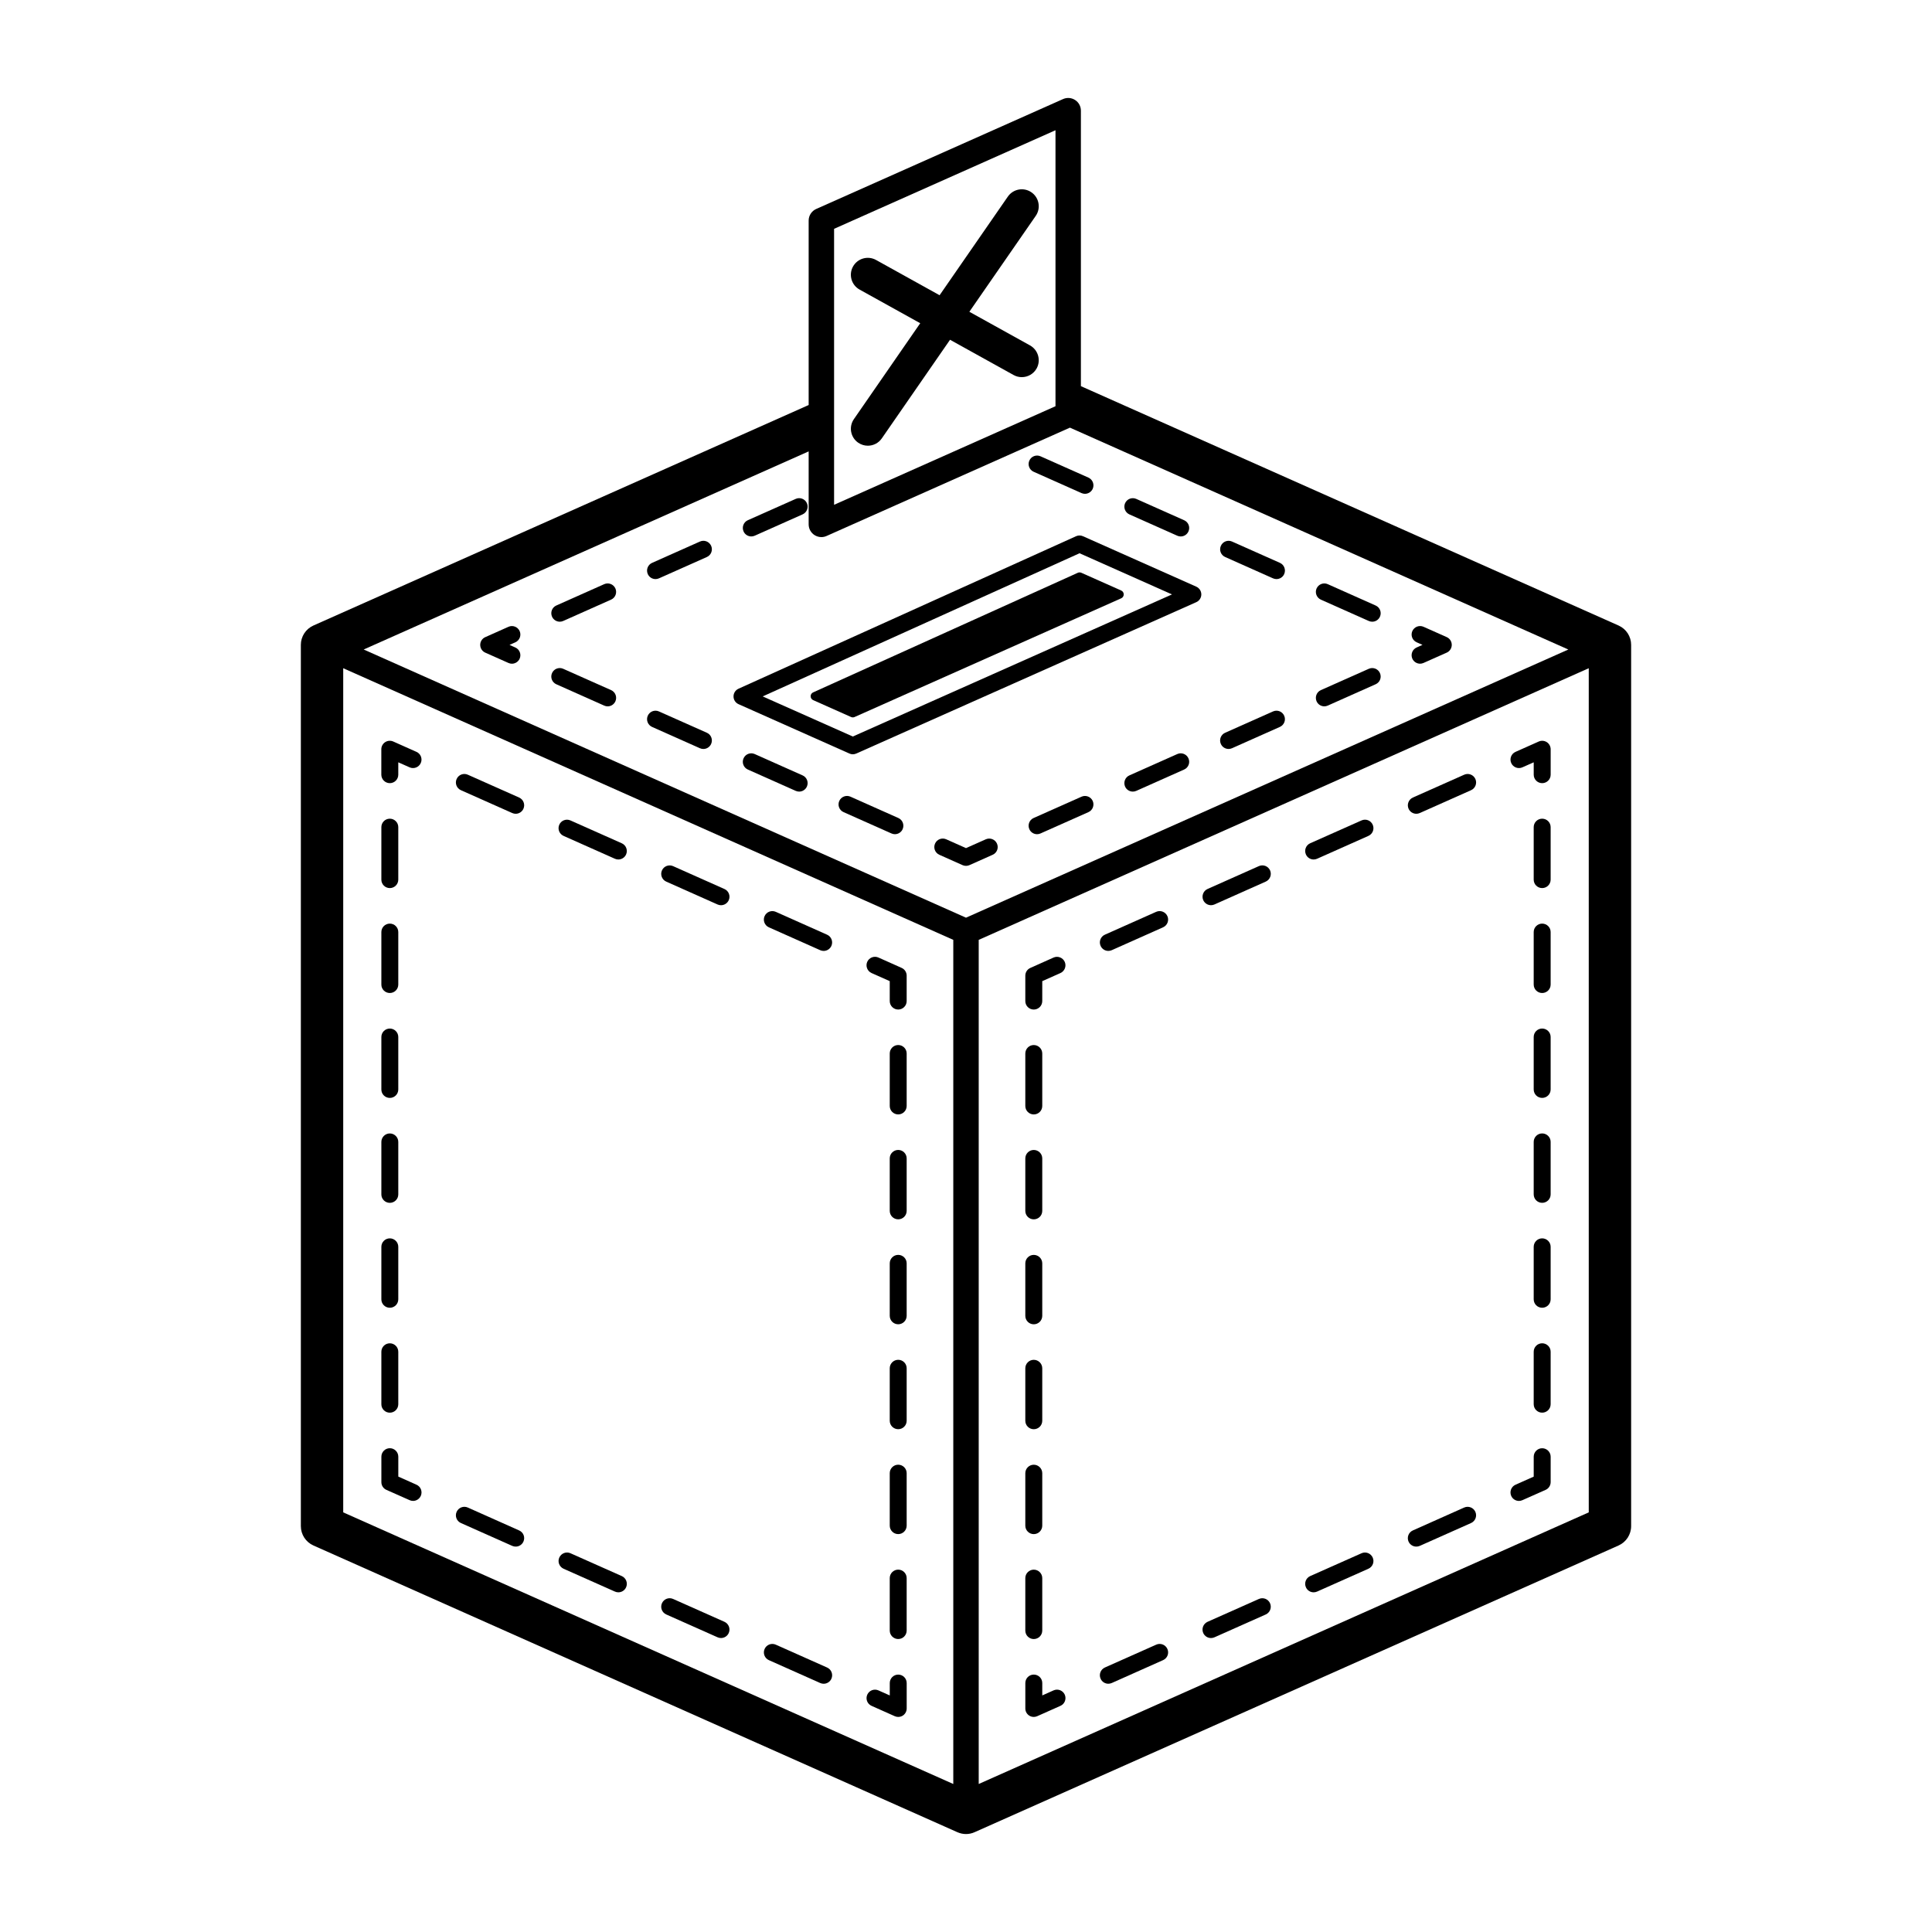 <svg xmlns="http://www.w3.org/2000/svg" xmlns:xlink="http://www.w3.org/1999/xlink" version="1.1" x="0px" y="0px" viewBox="0 0 100 100" enable-background="new 0 0 100 100" xml:space="preserve"><rect x="5" y="5" fill="none" width="90" height="90"></rect><g><g><g><g><g><path fill="none" stroke="#000000" stroke-width="10" stroke-linecap="round" stroke-linejoin="round" stroke-miterlimit="10" d="       M53.152,64.854"></path></g></g></g></g></g><g><g><g><g><g><path fill="none" stroke="#000000" stroke-width="10" stroke-linecap="round" stroke-linejoin="round" stroke-miterlimit="10" d="       M53.152,52.744"></path></g></g></g></g></g><g><path d="M83.777,32.377l-27.83-12.39V5.728c0-0.223-0.111-0.43-0.299-0.551c-0.188-0.122-0.422-0.14-0.625-0.049l-12.776,5.688   c-0.237,0.106-0.391,0.341-0.391,0.601v9.547L16.222,32.377c-0.396,0.177-0.65,0.569-0.65,1.001v45.613   c0,0.434,0.254,0.826,0.65,1.003l33.331,14.84c0.143,0.063,0.295,0.096,0.447,0.096c0.15,0,0.305-0.032,0.445-0.096l33.332-14.84   c0.396-0.177,0.65-0.569,0.65-1.003V33.378C84.428,32.946,84.174,32.554,83.777,32.377z M43.172,11.844l11.46-5.103v14.285   l-11.46,5.102V11.844z M49.342,92.339L17.765,78.28V34.587l31.577,14.06V92.339z M50,47.499l-19.686-8.764l-11.49-5.117   l23.032-10.254v3.778c0,0.223,0.113,0.43,0.3,0.552c0.109,0.07,0.233,0.106,0.359,0.106c0.091,0,0.182-0.019,0.267-0.057   l12.597-5.608l25.797,11.484l-11.492,5.117L50,47.499z M82.234,78.28L50.658,92.339V48.647l31.576-14.06V78.28z"></path><path d="M19.998,77.114l1.203,0.534c0.058,0.025,0.119,0.039,0.178,0.039c0.168,0,0.328-0.098,0.401-0.26   c0.099-0.223-0.001-0.481-0.223-0.579l-0.941-0.42v-1.031c0-0.241-0.197-0.438-0.438-0.438c-0.242,0-0.438,0.197-0.438,0.438v1.315   C19.738,76.886,19.84,77.044,19.998,77.114z"></path><path d="M20.177,73.12c0.242,0,0.438-0.195,0.438-0.438v-2.715c0-0.242-0.197-0.438-0.438-0.438c-0.242,0-0.438,0.196-0.438,0.438   v2.715C19.738,72.925,19.935,73.12,20.177,73.12z"></path><path d="M20.177,67.689c0.242,0,0.438-0.195,0.438-0.438v-2.716c0-0.241-0.197-0.438-0.438-0.438c-0.242,0-0.438,0.197-0.438,0.438   v2.716C19.738,67.494,19.935,67.689,20.177,67.689z"></path><path d="M20.177,62.259c0.242,0,0.438-0.195,0.438-0.438v-2.716c0-0.241-0.197-0.438-0.438-0.438c-0.242,0-0.438,0.197-0.438,0.438   v2.716C19.738,62.063,19.935,62.259,20.177,62.259z"></path><path d="M20.177,45.967c0.242,0,0.438-0.197,0.438-0.438v-2.716c0-0.242-0.197-0.438-0.438-0.438c-0.242,0-0.438,0.196-0.438,0.438   v2.716C19.738,45.771,19.935,45.967,20.177,45.967z"></path><path d="M20.177,51.398c0.242,0,0.438-0.196,0.438-0.438v-2.716c0-0.243-0.197-0.438-0.438-0.438c-0.242,0-0.438,0.195-0.438,0.438   v2.716C19.738,51.202,19.935,51.398,20.177,51.398z"></path><path d="M20.177,56.828c0.242,0,0.438-0.195,0.438-0.438v-2.714c0-0.243-0.197-0.438-0.438-0.438c-0.242,0-0.438,0.195-0.438,0.438   v2.714C19.738,56.633,19.935,56.828,20.177,56.828z"></path><path d="M20.177,40.536c0.242,0,0.438-0.197,0.438-0.438v-0.641l0.585,0.26c0.221,0.099,0.481-0.001,0.579-0.223   c0.099-0.221-0.001-0.48-0.223-0.578l-1.202-0.536c-0.135-0.06-0.293-0.048-0.417,0.033c-0.125,0.082-0.2,0.219-0.2,0.368v1.316   C19.738,40.339,19.935,40.536,20.177,40.536z"></path><path d="M39.797,47.998l2.657,1.184c0.057,0.025,0.118,0.038,0.178,0.038c0.167,0,0.328-0.098,0.401-0.261   c0.098-0.221-0.001-0.481-0.223-0.579l-2.656-1.184c-0.222-0.098-0.481,0.002-0.579,0.223C39.477,47.64,39.576,47.9,39.797,47.998z   "></path><path d="M23.857,40.9l2.657,1.183c0.058,0.026,0.119,0.038,0.178,0.038c0.168,0,0.328-0.097,0.401-0.261   c0.099-0.221-0.001-0.479-0.223-0.579l-2.656-1.182c-0.222-0.099-0.48,0.001-0.579,0.222C23.536,40.543,23.636,40.802,23.857,40.9z   "></path><path d="M34.484,45.632l2.657,1.184c0.057,0.026,0.118,0.038,0.178,0.038c0.168,0,0.328-0.098,0.401-0.26   c0.099-0.221-0.001-0.481-0.223-0.579l-2.656-1.183c-0.222-0.099-0.48,0-0.579,0.221C34.164,45.273,34.263,45.534,34.484,45.632z"></path><path d="M29.17,43.266l2.657,1.183c0.057,0.025,0.118,0.038,0.178,0.038c0.168,0,0.328-0.097,0.401-0.26   c0.099-0.221-0.001-0.48-0.223-0.579l-2.656-1.182c-0.222-0.1-0.48,0-0.579,0.222C28.85,42.909,28.949,43.167,29.17,43.266z"></path><path d="M45.111,50.364l0.942,0.419v1.032c0,0.241,0.196,0.438,0.438,0.438s0.438-0.197,0.438-0.438v-1.316   c0-0.175-0.102-0.331-0.26-0.401l-1.202-0.537c-0.221-0.098-0.48,0.002-0.579,0.223C44.791,50.005,44.89,50.264,45.111,50.364z"></path><path d="M46.491,59.521c-0.242,0-0.438,0.196-0.438,0.438v2.715c0,0.243,0.196,0.438,0.438,0.438s0.438-0.195,0.438-0.438V59.96   C46.93,59.718,46.733,59.521,46.491,59.521z"></path><path d="M46.491,54.09c-0.242,0-0.438,0.197-0.438,0.439v2.715c0,0.243,0.196,0.438,0.438,0.438s0.438-0.195,0.438-0.438v-2.715   C46.93,54.287,46.733,54.09,46.491,54.09z"></path><path d="M46.491,81.244c-0.242,0-0.438,0.197-0.438,0.438v2.716c0,0.241,0.196,0.438,0.438,0.438s0.438-0.197,0.438-0.438v-2.716   C46.93,81.441,46.733,81.244,46.491,81.244z"></path><path d="M46.491,70.383c-0.242,0-0.438,0.197-0.438,0.438v2.716c0,0.243,0.196,0.438,0.438,0.438s0.438-0.195,0.438-0.438v-2.716   C46.93,70.58,46.733,70.383,46.491,70.383z"></path><path d="M46.491,64.952c-0.242,0-0.438,0.197-0.438,0.438v2.715c0,0.244,0.196,0.439,0.438,0.439s0.438-0.195,0.438-0.439v-2.715   C46.93,65.149,46.733,64.952,46.491,64.952z"></path><path d="M46.491,75.813c-0.242,0-0.438,0.197-0.438,0.438v2.716c0,0.241,0.196,0.438,0.438,0.438s0.438-0.197,0.438-0.438v-2.716   C46.93,76.011,46.733,75.813,46.491,75.813z"></path><path d="M45.111,88.294l1.202,0.536c0.058,0.026,0.118,0.038,0.179,0.038c0.083,0,0.167-0.023,0.239-0.07   c0.124-0.082,0.199-0.219,0.199-0.368v-1.315c0-0.243-0.196-0.438-0.438-0.438s-0.438,0.195-0.438,0.438v0.641l-0.585-0.261   c-0.222-0.1-0.48,0-0.579,0.221C44.791,87.938,44.89,88.196,45.111,88.294z"></path><path d="M37.497,83.944l-2.656-1.182c-0.222-0.1-0.48,0-0.579,0.223c-0.098,0.221,0.001,0.479,0.222,0.579l2.657,1.182   c0.057,0.026,0.118,0.038,0.178,0.038c0.168,0,0.328-0.096,0.401-0.261C37.818,84.303,37.719,84.044,37.497,83.944z"></path><path d="M32.184,81.578l-2.656-1.182c-0.222-0.1-0.48,0.002-0.579,0.223s0.001,0.479,0.222,0.579l2.657,1.182   c0.057,0.026,0.118,0.038,0.178,0.038c0.168,0,0.328-0.096,0.401-0.261C32.505,81.937,32.406,81.678,32.184,81.578z"></path><path d="M42.811,86.311l-2.656-1.183c-0.222-0.099-0.48,0-0.579,0.222c-0.098,0.223,0.001,0.481,0.222,0.579l2.657,1.184   c0.057,0.025,0.118,0.038,0.178,0.038c0.167,0,0.328-0.097,0.401-0.261C43.132,86.669,43.033,86.41,42.811,86.311z"></path><path d="M23.857,78.832l2.657,1.183c0.058,0.025,0.119,0.037,0.178,0.037c0.168,0,0.328-0.096,0.401-0.26   c0.099-0.222,0-0.479-0.223-0.577l-2.656-1.185c-0.222-0.099-0.481,0.002-0.579,0.223C23.536,78.475,23.636,78.733,23.857,78.832z"></path><path d="M53.508,52.254c0.242,0,0.439-0.197,0.439-0.438v-1.032l0.941-0.419c0.221-0.1,0.32-0.358,0.223-0.579   c-0.1-0.221-0.357-0.321-0.58-0.223l-1.201,0.537c-0.158,0.07-0.26,0.226-0.26,0.401v1.316   C53.07,52.057,53.266,52.254,53.508,52.254z"></path><path d="M62.682,46.853c0.059,0,0.119-0.012,0.178-0.038l2.656-1.184c0.221-0.098,0.32-0.358,0.223-0.58   c-0.1-0.221-0.357-0.32-0.58-0.221l-2.656,1.183c-0.221,0.098-0.32,0.358-0.223,0.579C62.354,46.755,62.514,46.853,62.682,46.853z"></path><path d="M67.994,44.487c0.059,0,0.119-0.012,0.178-0.038l2.656-1.183c0.223-0.099,0.322-0.357,0.223-0.579   c-0.098-0.222-0.357-0.321-0.578-0.222l-2.658,1.182c-0.221,0.099-0.32,0.358-0.221,0.579   C67.666,44.39,67.826,44.487,67.994,44.487z"></path><path d="M73.309,42.121c0.059,0,0.119-0.012,0.178-0.038l2.656-1.183c0.221-0.099,0.32-0.357,0.223-0.579   c-0.1-0.221-0.357-0.321-0.58-0.222l-2.656,1.182c-0.221,0.1-0.32,0.358-0.223,0.579C72.98,42.024,73.141,42.121,73.309,42.121z"></path><path d="M57.367,49.219c0.059,0,0.119-0.012,0.178-0.038l2.656-1.184c0.221-0.098,0.322-0.358,0.223-0.579   c-0.1-0.221-0.357-0.32-0.578-0.223l-2.658,1.184c-0.221,0.098-0.32,0.358-0.221,0.579C57.039,49.122,57.199,49.219,57.367,49.219z   "></path><path d="M78.799,39.717l0.586-0.26v0.641c0,0.242,0.195,0.438,0.438,0.438s0.439-0.197,0.439-0.438v-1.316   c0-0.149-0.076-0.287-0.199-0.368c-0.125-0.081-0.281-0.093-0.418-0.033l-1.203,0.536c-0.221,0.098-0.32,0.357-0.221,0.578   C78.318,39.716,78.578,39.816,78.799,39.717z"></path><path d="M79.822,53.237c-0.242,0-0.438,0.195-0.438,0.438v2.714c0,0.243,0.195,0.438,0.438,0.438s0.439-0.195,0.439-0.438v-2.714   C80.262,53.433,80.064,53.237,79.822,53.237z"></path><path d="M79.822,64.097c-0.242,0-0.438,0.197-0.438,0.438v2.716c0,0.243,0.195,0.438,0.438,0.438s0.439-0.195,0.439-0.438v-2.716   C80.262,64.294,80.064,64.097,79.822,64.097z"></path><path d="M79.822,58.666c-0.242,0-0.438,0.197-0.438,0.438v2.716c0,0.243,0.195,0.438,0.438,0.438s0.439-0.195,0.439-0.438v-2.716   C80.262,58.863,80.064,58.666,79.822,58.666z"></path><path d="M79.822,42.375c-0.242,0-0.438,0.196-0.438,0.438v2.716c0,0.242,0.195,0.438,0.438,0.438s0.439-0.197,0.439-0.438v-2.716   C80.262,42.571,80.064,42.375,79.822,42.375z"></path><path d="M79.822,47.806c-0.242,0-0.438,0.195-0.438,0.438v2.716c0,0.242,0.195,0.438,0.438,0.438s0.439-0.196,0.439-0.438v-2.716   C80.262,48.001,80.064,47.806,79.822,47.806z"></path><path d="M79.822,69.528c-0.242,0-0.438,0.196-0.438,0.438v2.715c0,0.243,0.195,0.438,0.438,0.438s0.439-0.195,0.439-0.438v-2.715   C80.262,69.725,80.064,69.528,79.822,69.528z"></path><path d="M78.621,77.688c0.059,0,0.121-0.014,0.178-0.039l1.203-0.534c0.158-0.07,0.26-0.229,0.26-0.401v-1.315   c0-0.241-0.197-0.438-0.439-0.438s-0.438,0.197-0.438,0.438v1.031l-0.943,0.42c-0.221,0.098-0.32,0.356-0.221,0.579   C78.293,77.59,78.453,77.688,78.621,77.688z"></path><path d="M57.367,87.15c0.059,0,0.119-0.013,0.178-0.038l2.656-1.184c0.223-0.098,0.322-0.356,0.223-0.578   c-0.1-0.223-0.357-0.321-0.578-0.223l-2.658,1.183c-0.221,0.1-0.32,0.358-0.221,0.579C57.039,87.054,57.199,87.15,57.367,87.15z"></path><path d="M70.473,80.396l-2.658,1.182c-0.221,0.1-0.32,0.358-0.221,0.579c0.072,0.165,0.232,0.261,0.4,0.261   c0.059,0,0.119-0.012,0.178-0.038l2.656-1.182c0.223-0.1,0.322-0.358,0.223-0.579C70.953,80.398,70.693,80.297,70.473,80.396z"></path><path d="M65.158,82.763l-2.656,1.182c-0.221,0.1-0.32,0.358-0.223,0.579c0.074,0.165,0.234,0.261,0.402,0.261   c0.059,0,0.119-0.012,0.178-0.038l2.656-1.182c0.221-0.1,0.32-0.358,0.223-0.579C65.639,82.763,65.381,82.663,65.158,82.763z"></path><path d="M75.785,78.03l-2.656,1.185c-0.221,0.098-0.32,0.355-0.223,0.578c0.074,0.163,0.234,0.259,0.402,0.259   c0.059,0,0.119-0.012,0.178-0.037l2.656-1.183c0.221-0.099,0.32-0.357,0.223-0.579C76.266,78.032,76.008,77.932,75.785,78.03z"></path><path d="M53.27,88.798c0.072,0.047,0.154,0.07,0.238,0.07c0.061,0,0.121-0.012,0.178-0.038l1.203-0.536   c0.221-0.098,0.32-0.356,0.223-0.579c-0.1-0.221-0.357-0.32-0.58-0.221l-0.584,0.261v-0.641c0-0.243-0.197-0.438-0.439-0.438   s-0.438,0.195-0.438,0.438v1.315C53.07,88.579,53.145,88.716,53.27,88.798z"></path><path d="M53.508,79.406c0.242,0,0.439-0.197,0.439-0.438v-2.716c0-0.241-0.197-0.438-0.439-0.438s-0.438,0.197-0.438,0.438v2.716   C53.07,79.209,53.266,79.406,53.508,79.406z"></path><path d="M53.508,84.837c0.242,0,0.439-0.197,0.439-0.438v-2.716c0-0.241-0.197-0.438-0.439-0.438s-0.438,0.197-0.438,0.438v2.716   C53.07,84.64,53.266,84.837,53.508,84.837z"></path><path d="M53.508,63.113c0.242,0,0.439-0.195,0.439-0.438V59.96c0-0.242-0.197-0.438-0.439-0.438s-0.438,0.196-0.438,0.438v2.715   C53.07,62.918,53.266,63.113,53.508,63.113z"></path><path d="M53.508,73.976c0.242,0,0.439-0.195,0.439-0.438v-2.716c0-0.241-0.197-0.438-0.439-0.438s-0.438,0.197-0.438,0.438v2.716   C53.07,73.78,53.266,73.976,53.508,73.976z"></path><path d="M53.508,57.683c0.242,0,0.439-0.195,0.439-0.438v-2.715c0-0.242-0.197-0.439-0.439-0.439s-0.438,0.197-0.438,0.439v2.715   C53.07,57.487,53.266,57.683,53.508,57.683z"></path><path d="M53.508,68.545c0.242,0,0.439-0.195,0.439-0.439v-2.715c0-0.241-0.197-0.438-0.439-0.438s-0.438,0.197-0.438,0.438v2.715   C53.07,68.35,53.266,68.545,53.508,68.545z"></path><path d="M26.897,32.666c-0.099-0.222-0.358-0.322-0.579-0.223l-1.202,0.536c-0.158,0.07-0.26,0.227-0.26,0.4   s0.102,0.331,0.26,0.401l1.202,0.535c0.058,0.026,0.118,0.039,0.178,0.039c0.167,0,0.328-0.098,0.401-0.26   c0.098-0.222-0.001-0.481-0.222-0.579l-0.302-0.135l0.302-0.134C26.896,33.146,26.995,32.887,26.897,32.666z"></path><path d="M31.274,30.236l-2.478,1.104c-0.222,0.098-0.321,0.357-0.223,0.579c0.073,0.163,0.233,0.26,0.401,0.26   c0.06,0,0.121-0.012,0.178-0.038l2.478-1.104c0.221-0.098,0.321-0.357,0.223-0.579C31.754,30.238,31.495,30.138,31.274,30.236z"></path><path d="M36.229,28.03l-2.478,1.104c-0.221,0.098-0.32,0.358-0.222,0.579c0.073,0.164,0.233,0.26,0.401,0.26   c0.06,0,0.12-0.012,0.178-0.038l2.479-1.104c0.221-0.099,0.32-0.357,0.222-0.579C36.71,28.031,36.451,27.931,36.229,28.03z"></path><path d="M38.887,27.766c0.059,0,0.12-0.012,0.178-0.038l2.477-1.104c0.222-0.099,0.321-0.357,0.223-0.579   c-0.098-0.221-0.358-0.321-0.579-0.222l-2.478,1.103c-0.221,0.099-0.32,0.358-0.222,0.579   C38.558,27.669,38.718,27.766,38.887,27.766z"></path><path d="M68.369,31.038l2.479,1.104c0.057,0.025,0.117,0.038,0.178,0.038c0.168,0,0.328-0.098,0.4-0.26   c0.098-0.222,0-0.481-0.223-0.579l-2.477-1.104c-0.223-0.099-0.48,0.001-0.58,0.222C68.049,30.68,68.148,30.939,68.369,31.038z"></path><path d="M53.5,24.418l2.479,1.104c0.059,0.026,0.119,0.038,0.178,0.038c0.168,0,0.328-0.097,0.402-0.26   c0.098-0.221-0.002-0.48-0.223-0.579l-2.479-1.103c-0.221-0.099-0.48,0-0.578,0.222C53.18,24.061,53.279,24.319,53.5,24.418z"></path><path d="M58.457,26.625l2.479,1.104c0.057,0.026,0.117,0.038,0.178,0.038c0.168,0,0.328-0.097,0.4-0.261   c0.1-0.221,0-0.48-0.223-0.579l-2.477-1.103c-0.223-0.099-0.482,0.001-0.58,0.222C58.137,26.267,58.236,26.526,58.457,26.625z"></path><path d="M66.248,29.133L63.77,28.03c-0.221-0.099-0.48,0.001-0.578,0.222c-0.1,0.222,0,0.48,0.223,0.579l2.477,1.104   c0.059,0.026,0.119,0.038,0.178,0.038c0.168,0,0.33-0.097,0.4-0.26C66.568,29.491,66.469,29.231,66.248,29.133z"></path><path d="M73.102,34.093c0.074,0.163,0.234,0.26,0.402,0.26c0.059,0,0.119-0.013,0.178-0.039l1.203-0.535   c0.156-0.07,0.258-0.228,0.258-0.401s-0.102-0.33-0.258-0.4l-1.203-0.536c-0.221-0.098-0.48,0.001-0.58,0.223   c-0.098,0.221,0.002,0.48,0.223,0.579l0.303,0.134l-0.303,0.135C73.104,33.611,73.004,33.871,73.102,34.093z"></path><path d="M55.979,41.237L53.5,42.34c-0.221,0.098-0.32,0.357-0.221,0.579c0.072,0.163,0.232,0.259,0.4,0.259   c0.061,0,0.119-0.012,0.178-0.039l2.479-1.103c0.221-0.098,0.32-0.357,0.223-0.579C56.459,41.237,56.199,41.138,55.979,41.237z"></path><path d="M60.936,39.03l-2.479,1.104c-0.221,0.098-0.32,0.357-0.223,0.579c0.072,0.163,0.232,0.26,0.402,0.26   c0.059,0,0.119-0.012,0.178-0.038l2.477-1.104c0.223-0.098,0.322-0.358,0.223-0.579C61.416,39.03,61.156,38.931,60.936,39.03z"></path><path d="M71.426,34.839c-0.098-0.222-0.357-0.321-0.578-0.222l-2.479,1.103c-0.221,0.098-0.32,0.357-0.223,0.579   c0.072,0.163,0.232,0.261,0.4,0.261c0.061,0,0.121-0.013,0.18-0.039l2.477-1.104C71.426,35.319,71.523,35.061,71.426,34.839z"></path><path d="M65.891,36.824l-2.477,1.103c-0.223,0.098-0.322,0.357-0.223,0.579c0.072,0.163,0.232,0.26,0.4,0.26   c0.059,0,0.119-0.012,0.178-0.038l2.479-1.104c0.221-0.099,0.32-0.358,0.221-0.579C66.371,36.824,66.113,36.724,65.891,36.824z"></path><path d="M51.023,43.443L50,43.898l-1.023-0.456c-0.223-0.099-0.48,0-0.579,0.222c-0.099,0.222,0.001,0.481,0.222,0.579l1.201,0.536   c0.059,0.025,0.119,0.038,0.18,0.038s0.121-0.013,0.178-0.038l1.201-0.536c0.223-0.098,0.322-0.357,0.223-0.579   C51.504,43.443,51.244,43.344,51.023,43.443z"></path><path d="M31.63,35.72l-2.478-1.103c-0.221-0.1-0.48,0-0.579,0.222s0.001,0.48,0.223,0.579l2.478,1.104   c0.058,0.025,0.118,0.039,0.178,0.039c0.168,0,0.328-0.098,0.401-0.261C31.952,36.078,31.852,35.818,31.63,35.72z"></path><path d="M41.542,40.134l-2.477-1.104c-0.222-0.099-0.481,0-0.579,0.222c-0.099,0.221,0.001,0.481,0.222,0.579l2.478,1.104   c0.058,0.025,0.119,0.038,0.178,0.038c0.168,0,0.328-0.097,0.401-0.26C41.863,40.491,41.764,40.231,41.542,40.134z"></path><path d="M36.587,37.927l-2.479-1.103c-0.221-0.1-0.48,0-0.579,0.222c-0.098,0.221,0.001,0.48,0.222,0.579l2.478,1.104   c0.058,0.025,0.119,0.038,0.178,0.038c0.168,0,0.328-0.097,0.401-0.26C36.907,38.284,36.808,38.024,36.587,37.927z"></path><path d="M46.498,42.34l-2.478-1.104c-0.221-0.099-0.48,0-0.579,0.221c-0.099,0.222,0,0.481,0.223,0.579l2.477,1.103   c0.058,0.027,0.12,0.039,0.178,0.039c0.168,0,0.329-0.097,0.401-0.259C46.818,42.697,46.72,42.438,46.498,42.34z"></path><path d="M61.92,30.366l-5.867-2.612c-0.113-0.051-0.244-0.05-0.357,0.001l-17.471,7.893c-0.158,0.072-0.259,0.228-0.258,0.401   c0,0.173,0.102,0.329,0.26,0.399l5.737,2.555c0.056,0.026,0.117,0.039,0.178,0.039c0.061,0,0.122-0.013,0.179-0.039l17.599-7.835   c0.158-0.07,0.26-0.228,0.26-0.4C62.18,30.594,62.078,30.437,61.92,30.366z M44.142,38.122l-4.665-2.076l16.4-7.41l4.785,2.131   L44.142,38.122z"></path><path d="M42.087,35.838c-0.079,0.035-0.129,0.113-0.128,0.201c0,0.085,0.05,0.165,0.13,0.199l1.964,0.875   c0.028,0.012,0.059,0.019,0.089,0.019c0.031,0,0.061-0.007,0.09-0.019l13.803-6.146c0.08-0.035,0.129-0.114,0.129-0.2   c0-0.087-0.049-0.166-0.129-0.201l-2.066-0.92c-0.059-0.025-0.123-0.025-0.18,0L42.087,35.838z"></path><path d="M53.313,17.878l-3.139-1.741l3.436-4.963c0.275-0.398,0.176-0.945-0.223-1.22c-0.398-0.276-0.945-0.176-1.221,0.222   l-3.533,5.105l-3.289-1.825c-0.424-0.235-0.958-0.083-1.193,0.341c-0.235,0.423-0.082,0.958,0.342,1.192l3.138,1.741l-3.433,4.963   c-0.276,0.398-0.177,0.945,0.222,1.221c0.153,0.105,0.327,0.156,0.499,0.156c0.278,0,0.552-0.132,0.722-0.378l3.533-5.106   l3.289,1.825c0.135,0.075,0.281,0.11,0.426,0.11c0.309,0,0.607-0.163,0.768-0.452C53.889,18.647,53.736,18.114,53.313,17.878z"></path></g></svg>